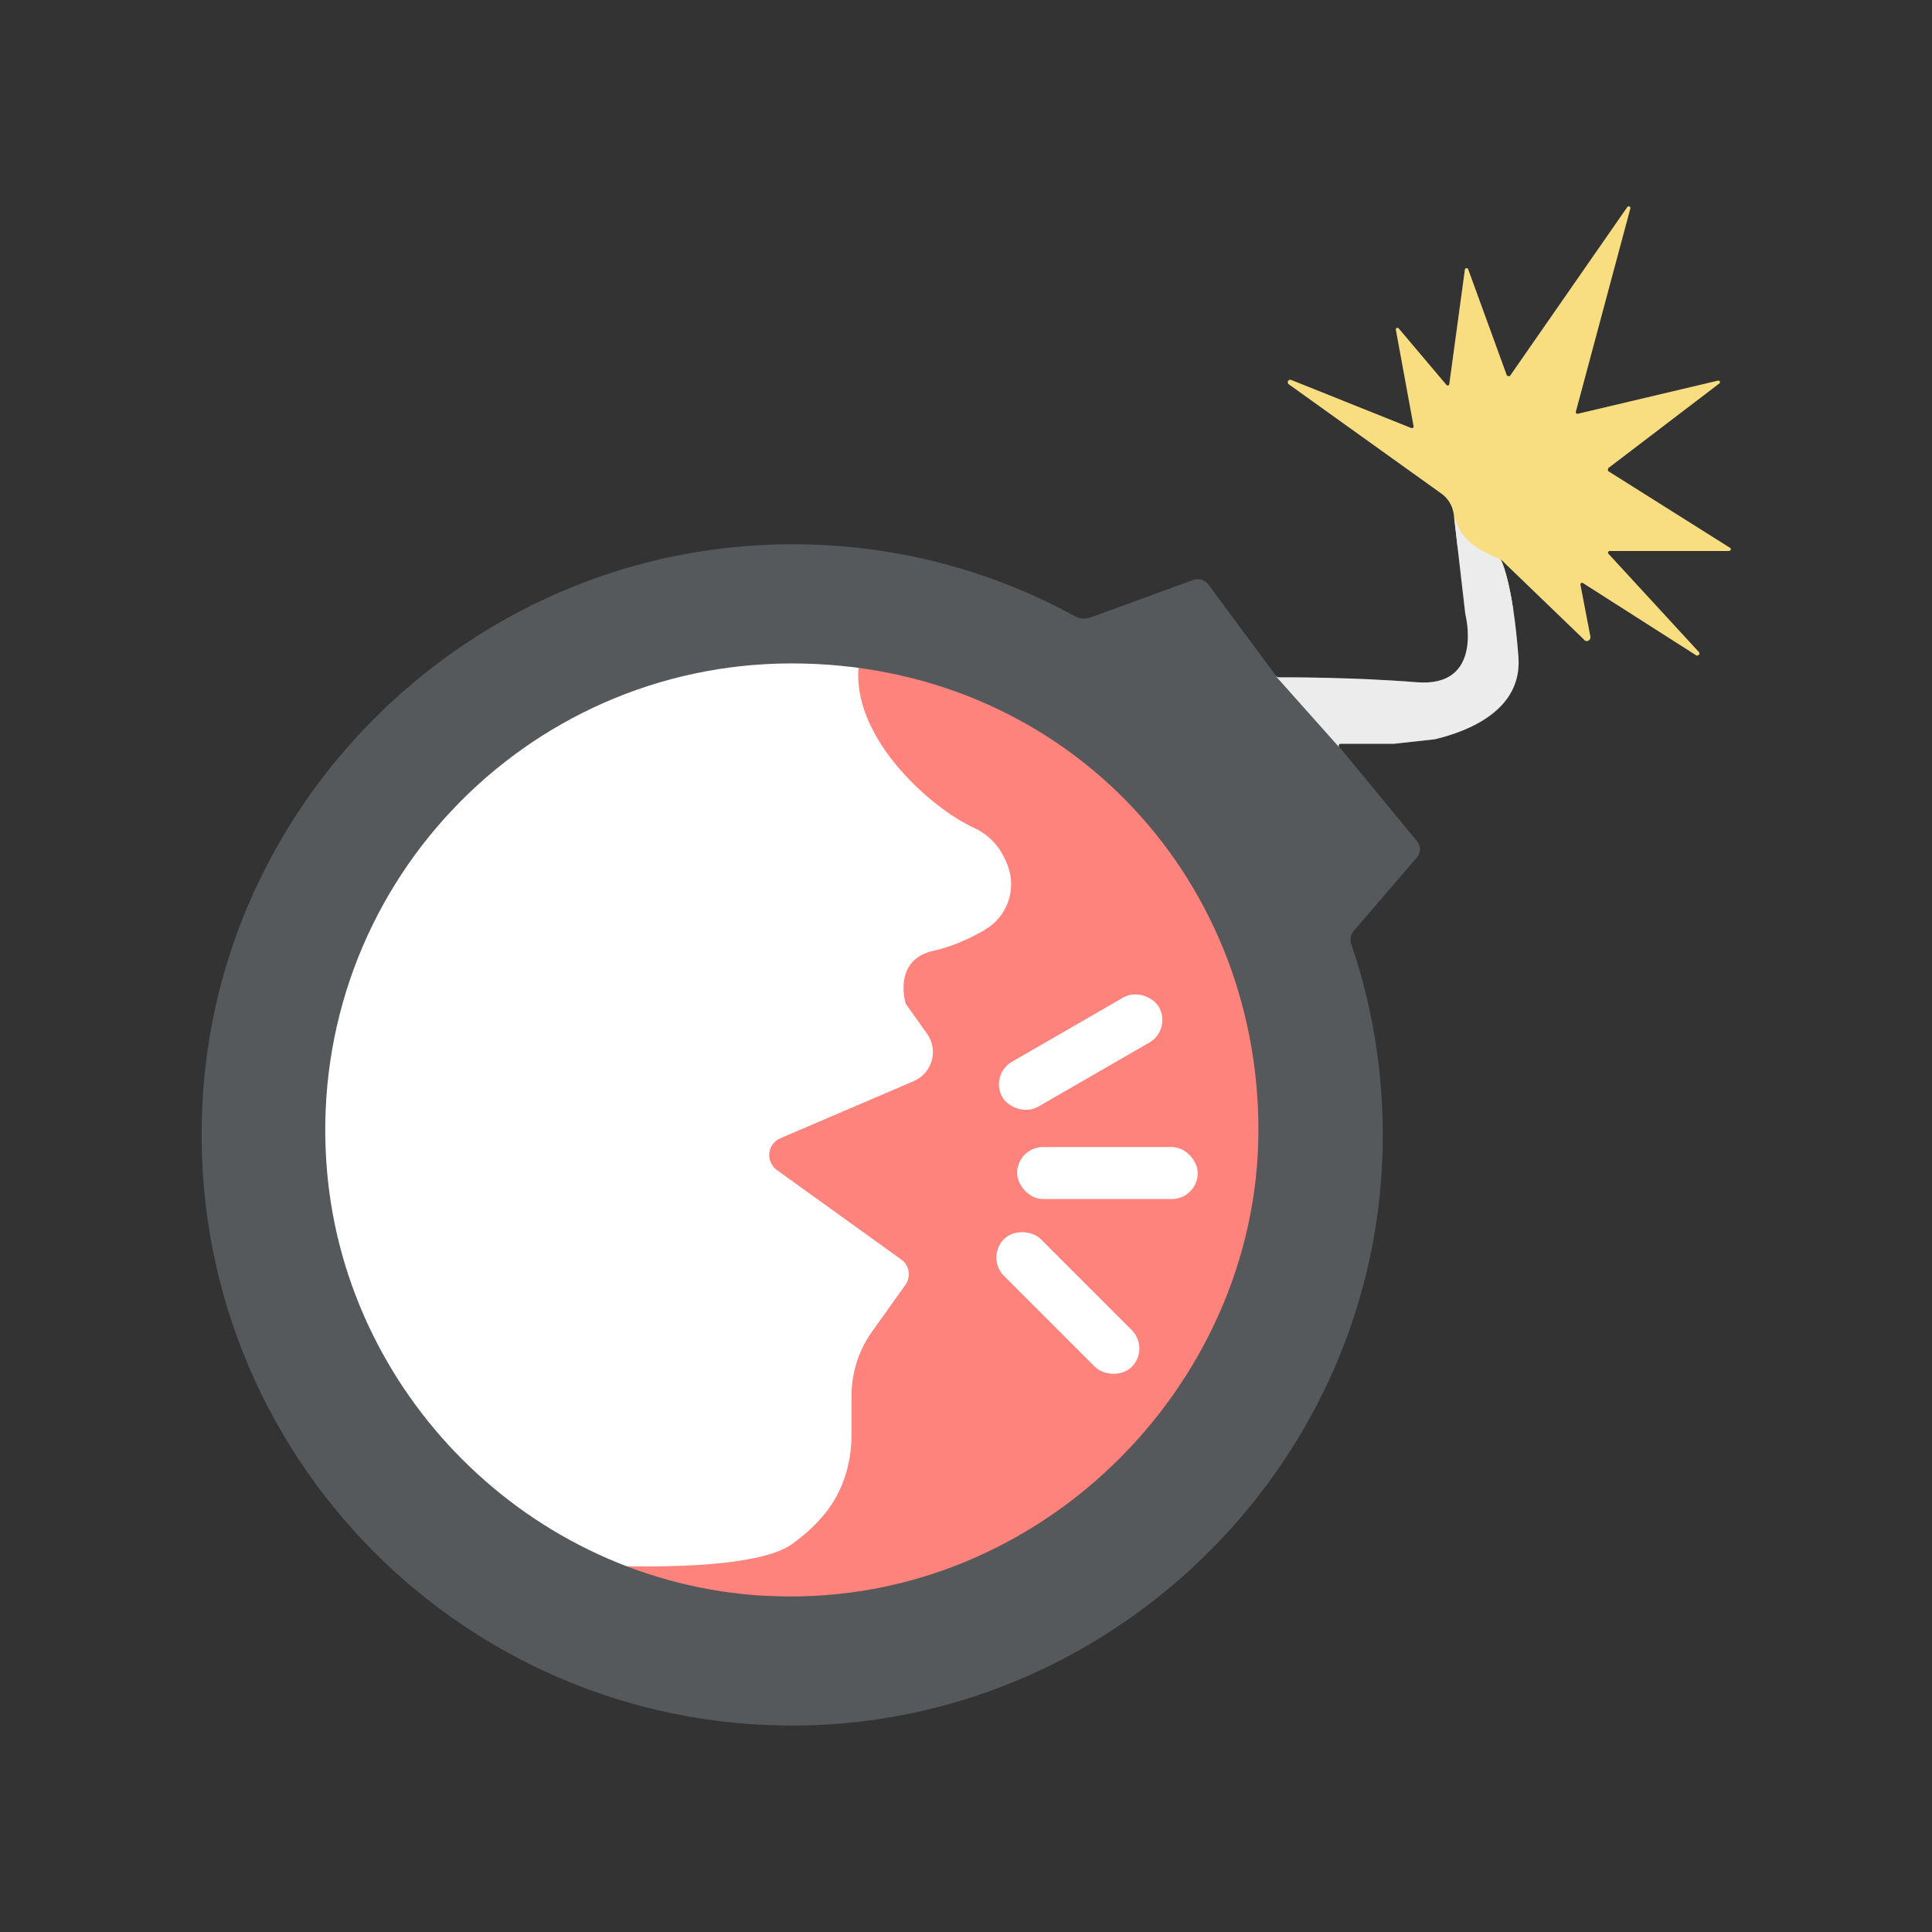 <?xml version="1.0" encoding="UTF-8"?><svg id="a" xmlns="http://www.w3.org/2000/svg" width="192" height="192" xmlns:xlink="http://www.w3.org/1999/xlink" viewBox="0 0 192 192"><rect x="0" y="0" width="192" height="192" fill="#333333" stroke="none"/><defs><clipPath id="d"><path d="m157.43,63.6c.26.25.69.02.62-.34l-.99-5.15c-.02-.15.13-.25.25-.17l11.25,7.18c.21.11.44-.15.27-.32l-8.99-9.77c-.09-.09-.02-.27.11-.27h11.87l.02-.02c.17,0,.23-.23.08-.3l-12.12-7.63v-.27l11.06-8.43c.15-.09.04-.32-.13-.28l-13.92,3.29c-.13.04-.23-.08-.21-.19l5.42-20.22c.04-.17-.19-.28-.3-.13l-11.68,16.81-.28-.04-3.86-10.6c-.06-.15-.28-.13-.32.04l-1.55,11.38c-.02.15-.19.19-.28.09l-4.75-5.62c-.11-.13-.32-.04-.28.13l1.76,9.58c.02.13-.09.23-.23.19l-11.94-4.78c-.27-.11-.47.26-.23.43l15.15,10.85c.7.49,1.15,1.27,1.25,2.1l1.14,9.88s1.93,7.33-4.83,6.78c-6.38-.51-12.91-.49-13.77-.49-.08,0-.13-.04-.17-.09l-6.78-9.15c-.34-.45-.93-.62-1.46-.44l-10.22,3.73c-.53.19-1.1.15-1.59-.13-8.92-4.89-19.24-7.5-30.22-7.1-29.69,1.06-54.27,24.69-56.39,54.32-2.48,34.61,25.07,63.43,59.24,63.03,30.79-.36,56.46-25.09,57.92-55.84.36-7.65-.74-15-3.05-21.77-.17-.49-.08-1.02.27-1.4l6.23-7.25c.4-.47.42-1.17,0-1.65l-7.73-9.37c-.08-.11,0-.28.13-.28h5.28c1.38-.15,2.75-.3,4.11-.45,3.39-.81,8.69-2.92,8.31-8.16-.57-7.65-1.78-9.75-1.78-9.75l8.34,8.04Zm-81.63,94.98c-23.1-1.4-41.92-20.16-43.38-43.25-1.72-26.98,19.65-49.4,46.27-49.4s46.37,20.77,46.37,46.37-22.32,47.92-49.27,46.27Z" style="fill:none;"/></clipPath></defs><g id="b"><g id="c"><path d="m126,112.3c0,26.13-21.17,47.3-47.3,47.3-6.78,0-13.24-1.43-19.08-4.03-16.63-7.31-28.22-23.93-28.22-43.27,0-26.13,21.17-47.3,47.3-47.3,2.27,0,4.51.16,6.7.48,22.95,3.24,40.6,22.97,40.6,46.82Z" style="fill:#ff837d;"/><path d="m97.84,92.43c-1.41.81-3.2,1.65-5.05,2.05-4.15.91-2.78,5.27-2.78,5.27l2.13,3c1.15,1.63.5,3.9-1.33,4.69l-13.26,5.68c-1.31.56-1.49,2.33-.34,3.16l12.34,8.88c.83.58,1.01,1.71.42,2.54l-3.32,4.65c-1.33,1.87-2.03,4.11-2.03,6.38v3.92c0,3.08-1.05,6.12-3.16,8.37-.74.83-1.67,1.65-2.76,2.44-3.56,2.52-15.02,2.29-19.08,2.11-16.63-7.31-28.22-23.93-28.22-43.27,0-26.13,21.17-47.3,47.3-47.3,2.27,0,4.51.16,6.7.48,0,.12,0,.24-.02.36-1.03,7.19,6.94,14.37,11.43,16.44,1.81.83,2.8,2.29,3.34,3.76.91,2.4-.08,5.11-2.31,6.38h0Z" style="fill:#fff;"/><rect x="101.08" y="113.99" width="17.95" height="5.17" rx="2.58" ry="2.58" style="fill:#fff;"/><rect x="103.54" y="120.51" width="5.17" height="17.95" rx="2.58" ry="2.58" transform="translate(-60.48 112.97) rotate(-45)" style="fill:#fff;"/><rect x="98.42" y="101.97" width="17.95" height="5.17" rx="2.58" ry="2.58" transform="translate(-37.89 67.71) rotate(-30)" style="fill:#fff;"/><g style="clip-path:url(#d);"><path d="m157.43,63.6c.26.25.69.02.62-.34l-.99-5.15c-.02-.15.13-.25.25-.17l11.25,7.18c.21.11.44-.15.27-.32l-8.99-9.77c-.09-.09-.02-.27.11-.27h11.87l.02-.02c.17,0,.23-.23.08-.3l-12.12-7.63v-.27l11.06-8.43c.15-.09.04-.32-.13-.28l-13.92,3.29c-.13.04-.23-.08-.21-.19l5.42-20.22c.04-.17-.19-.28-.3-.13l-11.68,16.81-.28-.04-3.86-10.6c-.06-.15-.28-.13-.32.04l-1.55,11.38c-.02.15-.19.19-.28.09l-4.75-5.62c-.11-.13-.32-.04-.28.13l1.76,9.58c.02.13-.09.23-.23.19l-11.94-4.78c-.27-.11-.47.26-.23.43l15.15,10.85c.7.49,1.15,1.27,1.25,2.1l1.14,9.88s1.93,7.33-4.83,6.78c-6.38-.51-12.91-.49-13.77-.49-.08,0-.13-.04-.17-.09l-6.78-9.15c-.34-.45-.93-.62-1.46-.44l-10.22,3.73c-.53.19-1.1.15-1.59-.13-8.92-4.89-19.24-7.5-30.22-7.1-29.69,1.06-54.27,24.69-56.39,54.32-2.48,34.61,25.07,63.43,59.24,63.03,30.79-.36,56.46-25.09,57.92-55.84.36-7.65-.74-15-3.05-21.77-.17-.49-.08-1.02.27-1.4l6.23-7.25c.4-.47.42-1.17,0-1.65l-7.73-9.37c-.08-.11,0-.28.13-.28h5.28c1.38-.15,2.75-.3,4.11-.45,3.39-.81,8.69-2.92,8.31-8.16-.57-7.65-1.78-9.75-1.78-9.75l8.34,8.04Zm-81.63,94.98c-23.1-1.4-41.92-20.16-43.38-43.25-1.72-26.98,19.65-49.4,46.27-49.4s46.37,20.77,46.37,46.37-22.32,47.92-49.27,46.27Z" style="fill:#56595b;"/><polygon points="142.39 51.56 125.72 37.78 150.56 22.28 163.28 18.89 172.72 39.83 172.72 56.72 169.5 65.93 155.11 65.93 142.39 51.56" style="fill:#f9de81;"/><path d="m126.81,67.22l6.23,6.99,17.4,2.3,3.5-12.61-4.85-8.34-.1-.04c-1.45-.57-3.15-1.44-3.88-2.82-.48-.89-.68-1.56-.68-1.56l-17.63,16.08Z" style="fill:#ececec;"/></g></g></g></svg>